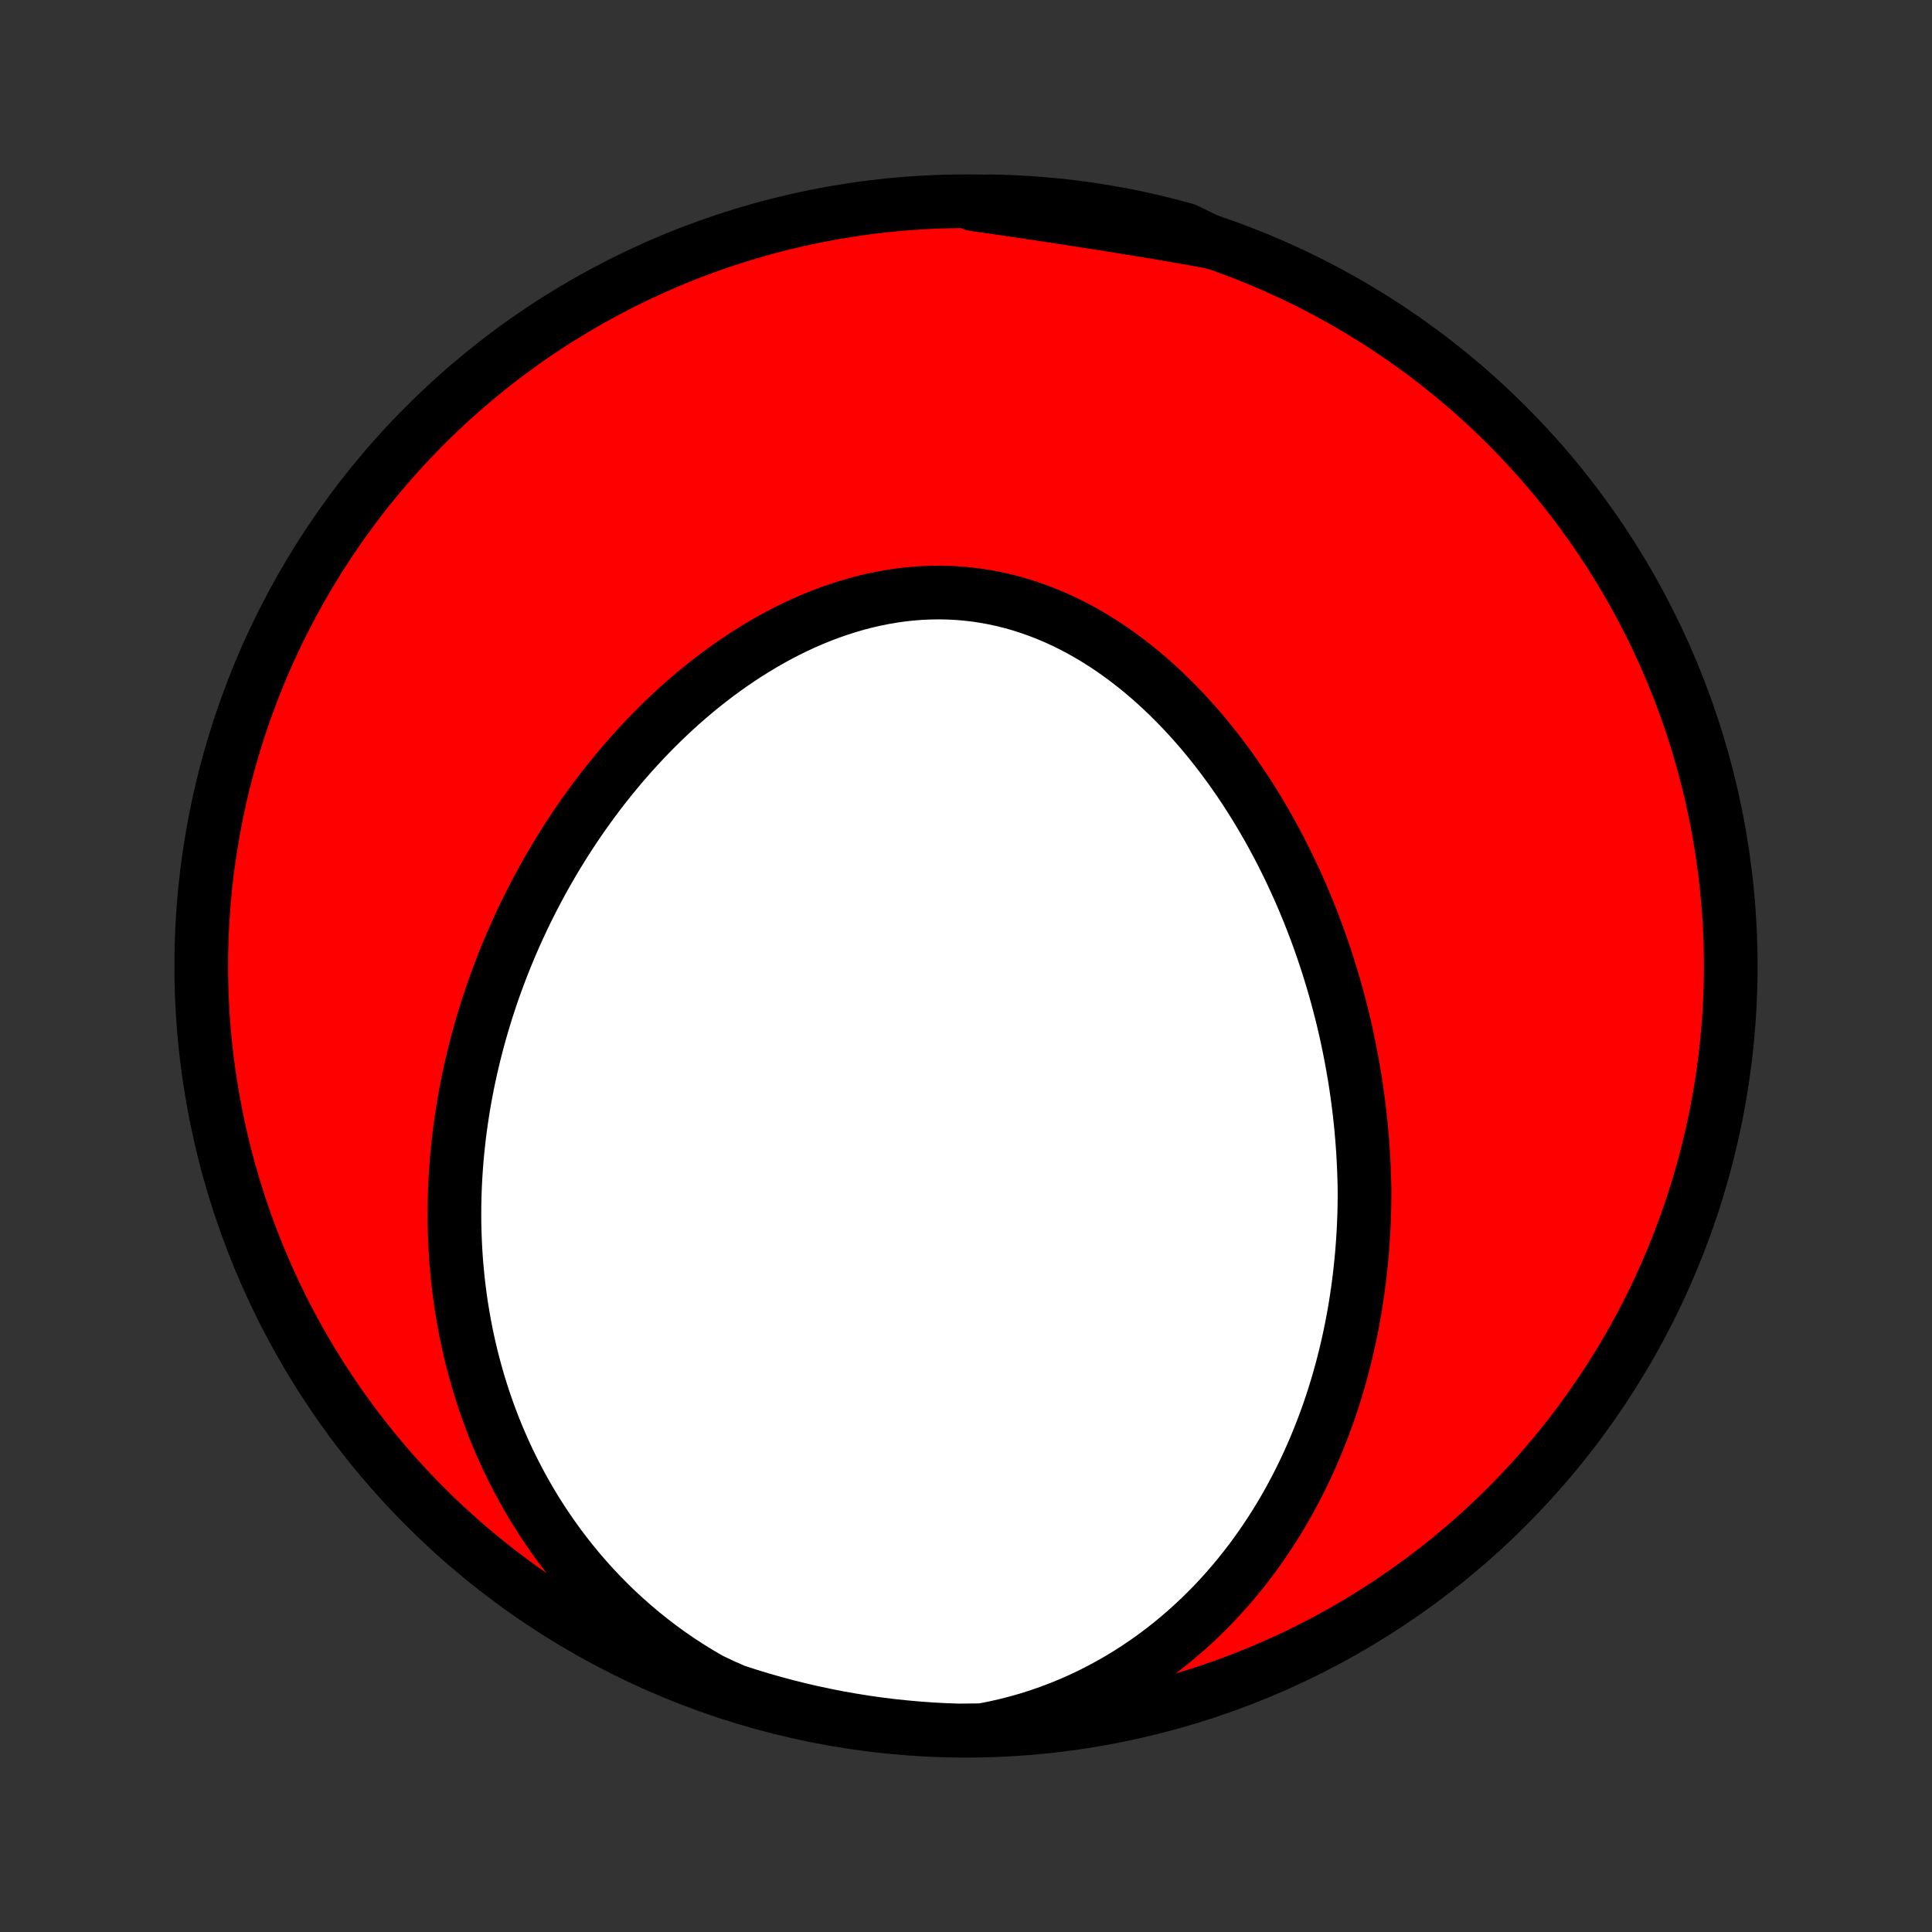 <?xml version="1.0" encoding="utf-8" standalone="no"?>
<!DOCTYPE svg PUBLIC "-//W3C//DTD SVG 1.1//EN"
  "http://www.w3.org/Graphics/SVG/1.1/DTD/svg11.dtd">
<!-- Created with matplotlib (http://matplotlib.org/) -->
<svg height="72pt" version="1.1" viewBox="0 0 72 72" width="72pt" xmlns="http://www.w3.org/2000/svg" xmlns:xlink="http://www.w3.org/1999/xlink">
 <rect x="0" y="0" width="72" height="72" fill="#333333" stroke="none"/>
 <defs>
  <style type="text/css">
*{stroke-linecap:butt;stroke-linejoin:round;}
  </style>
 </defs>
 <g id="figure_1">
  <g id="patch_1">
   <path d="
M0 72
L72 72
L72 0
L0 0
z
" style="fill:none;"/>
  </g>
  <g id="axes_1">
   <g id="PatchCollection_1">
    <defs>
     <path d="
M36 -7.5
C43.558 -7.5 50.808 -10.503 56.153 -15.848
C61.497 -21.192 64.5 -28.442 64.5 -36
C64.5 -43.558 61.497 -50.808 56.153 -56.153
C50.808 -61.497 43.558 -64.5 36 -64.5
C28.442 -64.5 21.192 -61.497 15.848 -56.153
C10.503 -50.808 7.5 -43.558 7.5 -36
C7.5 -28.442 10.503 -21.192 15.848 -15.848
C21.192 -10.503 28.442 -7.5 36 -7.5
z
" id="C0_0_a811fe30f3"/>
     <path d="
M36.591 -7.52
L37.024 -7.604
L37.451 -7.7
L37.873 -7.807
L38.288 -7.925
L38.697 -8.054
L39.098 -8.193
L39.493 -8.342
L39.88 -8.501
L40.26 -8.668
L40.632 -8.844
L40.995 -9.029
L41.351 -9.221
L41.699 -9.42
L42.039 -9.626
L42.37 -9.838
L42.694 -10.057
L43.009 -10.281
L43.315 -10.511
L43.614 -10.745
L43.905 -10.985
L44.187 -11.228
L44.462 -11.476
L44.729 -11.727
L44.988 -11.981
L45.24 -12.239
L45.484 -12.499
L45.72 -12.762
L45.95 -13.028
L46.172 -13.295
L46.387 -13.565
L46.596 -13.836
L46.797 -14.109
L46.992 -14.383
L47.181 -14.659
L47.363 -14.935
L47.54 -15.213
L47.71 -15.491
L47.874 -15.77
L48.033 -16.049
L48.185 -16.33
L48.333 -16.61
L48.475 -16.891
L48.612 -17.172
L48.743 -17.453
L48.87 -17.734
L48.992 -18.015
L49.109 -18.297
L49.221 -18.578
L49.329 -18.859
L49.433 -19.14
L49.532 -19.42
L49.627 -19.701
L49.717 -19.981
L49.804 -20.261
L49.886 -20.54
L49.965 -20.82
L50.04 -21.099
L50.111 -21.377
L50.179 -21.656
L50.242 -21.934
L50.303 -22.212
L50.36 -22.489
L50.413 -22.766
L50.464 -23.043
L50.511 -23.319
L50.554 -23.596
L50.595 -23.871
L50.632 -24.147
L50.667 -24.422
L50.698 -24.698
L50.726 -24.973
L50.752 -25.247
L50.774 -25.522
L50.794 -25.796
L50.811 -26.071
L50.825 -26.345
L50.836 -26.619
L50.844 -26.893
L50.849 -27.167
L50.852 -27.441
L50.85 -27.715
L50.844 -27.989
L50.836 -28.263
L50.825 -28.537
L50.812 -28.811
L50.796 -29.085
L50.777 -29.36
L50.755 -29.634
L50.731 -29.909
L50.704 -30.184
L50.675 -30.459
L50.642 -30.735
L50.607 -31.011
L50.569 -31.287
L50.529 -31.563
L50.486 -31.84
L50.439 -32.117
L50.39 -32.395
L50.338 -32.672
L50.283 -32.951
L50.226 -33.229
L50.165 -33.508
L50.102 -33.788
L50.035 -34.068
L49.965 -34.349
L49.892 -34.629
L49.816 -34.911
L49.737 -35.192
L49.655 -35.475
L49.569 -35.757
L49.48 -36.04
L49.388 -36.324
L49.292 -36.608
L49.193 -36.892
L49.091 -37.176
L48.984 -37.461
L48.874 -37.746
L48.761 -38.032
L48.643 -38.317
L48.522 -38.603
L48.397 -38.889
L48.268 -39.175
L48.135 -39.461
L47.998 -39.747
L47.857 -40.032
L47.712 -40.318
L47.562 -40.603
L47.408 -40.888
L47.25 -41.172
L47.087 -41.455
L46.92 -41.738
L46.748 -42.02
L46.572 -42.3
L46.391 -42.58
L46.205 -42.858
L46.014 -43.135
L45.819 -43.41
L45.618 -43.683
L45.413 -43.954
L45.203 -44.222
L44.988 -44.488
L44.768 -44.752
L44.542 -45.012
L44.312 -45.269
L44.076 -45.523
L43.836 -45.772
L43.59 -46.018
L43.34 -46.259
L43.084 -46.495
L42.823 -46.727
L42.557 -46.953
L42.286 -47.173
L42.011 -47.387
L41.73 -47.595
L41.445 -47.796
L41.155 -47.99
L40.861 -48.176
L40.562 -48.355
L40.259 -48.526
L39.952 -48.688
L39.641 -48.841
L39.326 -48.985
L39.007 -49.12
L38.685 -49.244
L38.36 -49.359
L38.032 -49.464
L37.702 -49.558
L37.368 -49.642
L37.033 -49.714
L36.696 -49.776
L36.357 -49.827
L36.017 -49.866
L35.675 -49.895
L35.333 -49.912
L34.99 -49.918
L34.648 -49.913
L34.305 -49.898
L33.963 -49.871
L33.621 -49.834
L33.28 -49.786
L32.941 -49.728
L32.603 -49.66
L32.266 -49.583
L31.932 -49.496
L31.6 -49.399
L31.27 -49.294
L30.943 -49.18
L30.619 -49.058
L30.298 -48.928
L29.98 -48.79
L29.665 -48.645
L29.354 -48.493
L29.046 -48.334
L28.742 -48.168
L28.442 -47.997
L28.146 -47.819
L27.854 -47.637
L27.566 -47.448
L27.283 -47.255
L27.003 -47.057
L26.728 -46.855
L26.457 -46.648
L26.19 -46.438
L25.928 -46.224
L25.671 -46.006
L25.417 -45.785
L25.168 -45.561
L24.924 -45.334
L24.684 -45.104
L24.448 -44.871
L24.216 -44.636
L23.989 -44.399
L23.767 -44.16
L23.548 -43.919
L23.334 -43.676
L23.124 -43.432
L22.919 -43.185
L22.717 -42.938
L22.52 -42.689
L22.326 -42.438
L22.137 -42.187
L21.952 -41.934
L21.77 -41.681
L21.593 -41.426
L21.419 -41.171
L21.25 -40.915
L21.084 -40.658
L20.922 -40.4
L20.763 -40.142
L20.608 -39.882
L20.457 -39.623
L20.309 -39.363
L20.165 -39.102
L20.024 -38.84
L19.887 -38.579
L19.753 -38.317
L19.622 -38.054
L19.495 -37.791
L19.371 -37.527
L19.25 -37.263
L19.133 -36.999
L19.018 -36.734
L18.907 -36.469
L18.799 -36.203
L18.694 -35.937
L18.593 -35.67
L18.494 -35.404
L18.398 -35.136
L18.305 -34.868
L18.216 -34.6
L18.129 -34.331
L18.046 -34.062
L17.965 -33.792
L17.887 -33.521
L17.812 -33.251
L17.741 -32.979
L17.672 -32.707
L17.606 -32.434
L17.543 -32.161
L17.483 -31.887
L17.426 -31.612
L17.372 -31.337
L17.321 -31.06
L17.273 -30.783
L17.229 -30.506
L17.187 -30.227
L17.148 -29.948
L17.112 -29.667
L17.08 -29.386
L17.051 -29.104
L17.024 -28.821
L17.002 -28.537
L16.982 -28.252
L16.966 -27.966
L16.953 -27.68
L16.943 -27.392
L16.938 -27.102
L16.935 -26.812
L16.936 -26.521
L16.941 -26.229
L16.95 -25.935
L16.962 -25.64
L16.978 -25.344
L16.998 -25.047
L17.023 -24.749
L17.051 -24.449
L17.083 -24.148
L17.12 -23.847
L17.161 -23.543
L17.207 -23.239
L17.258 -22.933
L17.313 -22.627
L17.372 -22.319
L17.437 -22.01
L17.507 -21.7
L17.582 -21.388
L17.663 -21.076
L17.749 -20.762
L17.84 -20.448
L17.937 -20.133
L18.04 -19.817
L18.149 -19.5
L18.265 -19.182
L18.386 -18.863
L18.514 -18.544
L18.649 -18.225
L18.791 -17.905
L18.939 -17.585
L19.095 -17.265
L19.258 -16.945
L19.428 -16.625
L19.606 -16.305
L19.792 -15.986
L19.985 -15.668
L20.187 -15.35
L20.397 -15.034
L20.616 -14.719
L20.843 -14.405
L21.078 -14.094
L21.323 -13.784
L21.576 -13.477
L21.838 -13.173
L22.11 -12.871
L22.39 -12.574
L22.68 -12.279
L22.979 -11.989
L23.287 -11.704
L23.605 -11.423
L23.932 -11.148
L24.268 -10.878
L24.613 -10.615
L24.967 -10.358
L25.33 -10.109
L25.702 -9.867
L26.082 -9.633
L26.47 -9.408
L26.924 -9.192
L27.397 -8.984
L27.873 -8.829
L28.351 -8.683
L28.831 -8.546
L29.314 -8.416
L29.798 -8.295
L30.285 -8.183
L30.773 -8.079
L31.262 -7.983
L31.754 -7.897
L32.246 -7.818
L32.74 -7.748
L33.234 -7.687
L33.73 -7.635
L34.226 -7.591
L34.723 -7.555
L35.22 -7.529
L35.717 -7.511
z
" id="C0_1_d1cd8cfa6d"/>
     <path d="
M45.122 -62.982
L44.682 -63.063
L44.241 -63.143
L43.799 -63.22
L43.357 -63.296
L42.915 -63.371
L42.472 -63.444
L42.029 -63.516
L41.586 -63.587
L41.143 -63.658
L40.7 -63.727
L40.258 -63.796
L39.815 -63.864
L39.373 -63.932
L38.931 -63.999
L38.489 -64.065
L38.048 -64.131
L37.607 -64.196
L37.166 -64.26
L36.726 -64.324
L36.286 -64.386
L36.344 -64.448
L36.841 -64.498
L37.338 -64.488
L37.835 -64.469
L38.331 -64.441
L38.827 -64.404
L39.321 -64.359
L39.815 -64.306
L40.307 -64.244
L40.798 -64.173
L41.287 -64.093
L41.775 -64.005
L42.261 -63.909
L42.746 -63.804
L43.228 -63.69
L43.708 -63.568
L44.186 -63.438
z
" id="C0_2_b42ad39d8a"/>
    </defs>
    <g clip-path="url(#p1bffca34e9)">
     <use style="fill:#ff0000;stroke:#000000;stroke-width:2.0;" x="0.0" xlink:href="#C0_0_a811fe30f3" y="72.0"/>
    </g>
    <g clip-path="url(#p1bffca34e9)">
     <use style="fill:#ffffff;stroke:#000000;stroke-width:2.0;" x="0.0" xlink:href="#C0_1_d1cd8cfa6d" y="72.0"/>
    </g>
    <g clip-path="url(#p1bffca34e9)">
     <use style="fill:#ffffff;stroke:#000000;stroke-width:2.0;" x="0.0" xlink:href="#C0_2_b42ad39d8a" y="72.0"/>
    </g>
   </g>
  </g>
 </g>
 <defs>
  <clipPath id="p1bffca34e9">
   <rect height="72.0" width="72.0" x="0.0" y="0.0"/>
  </clipPath>
 </defs>
</svg>
